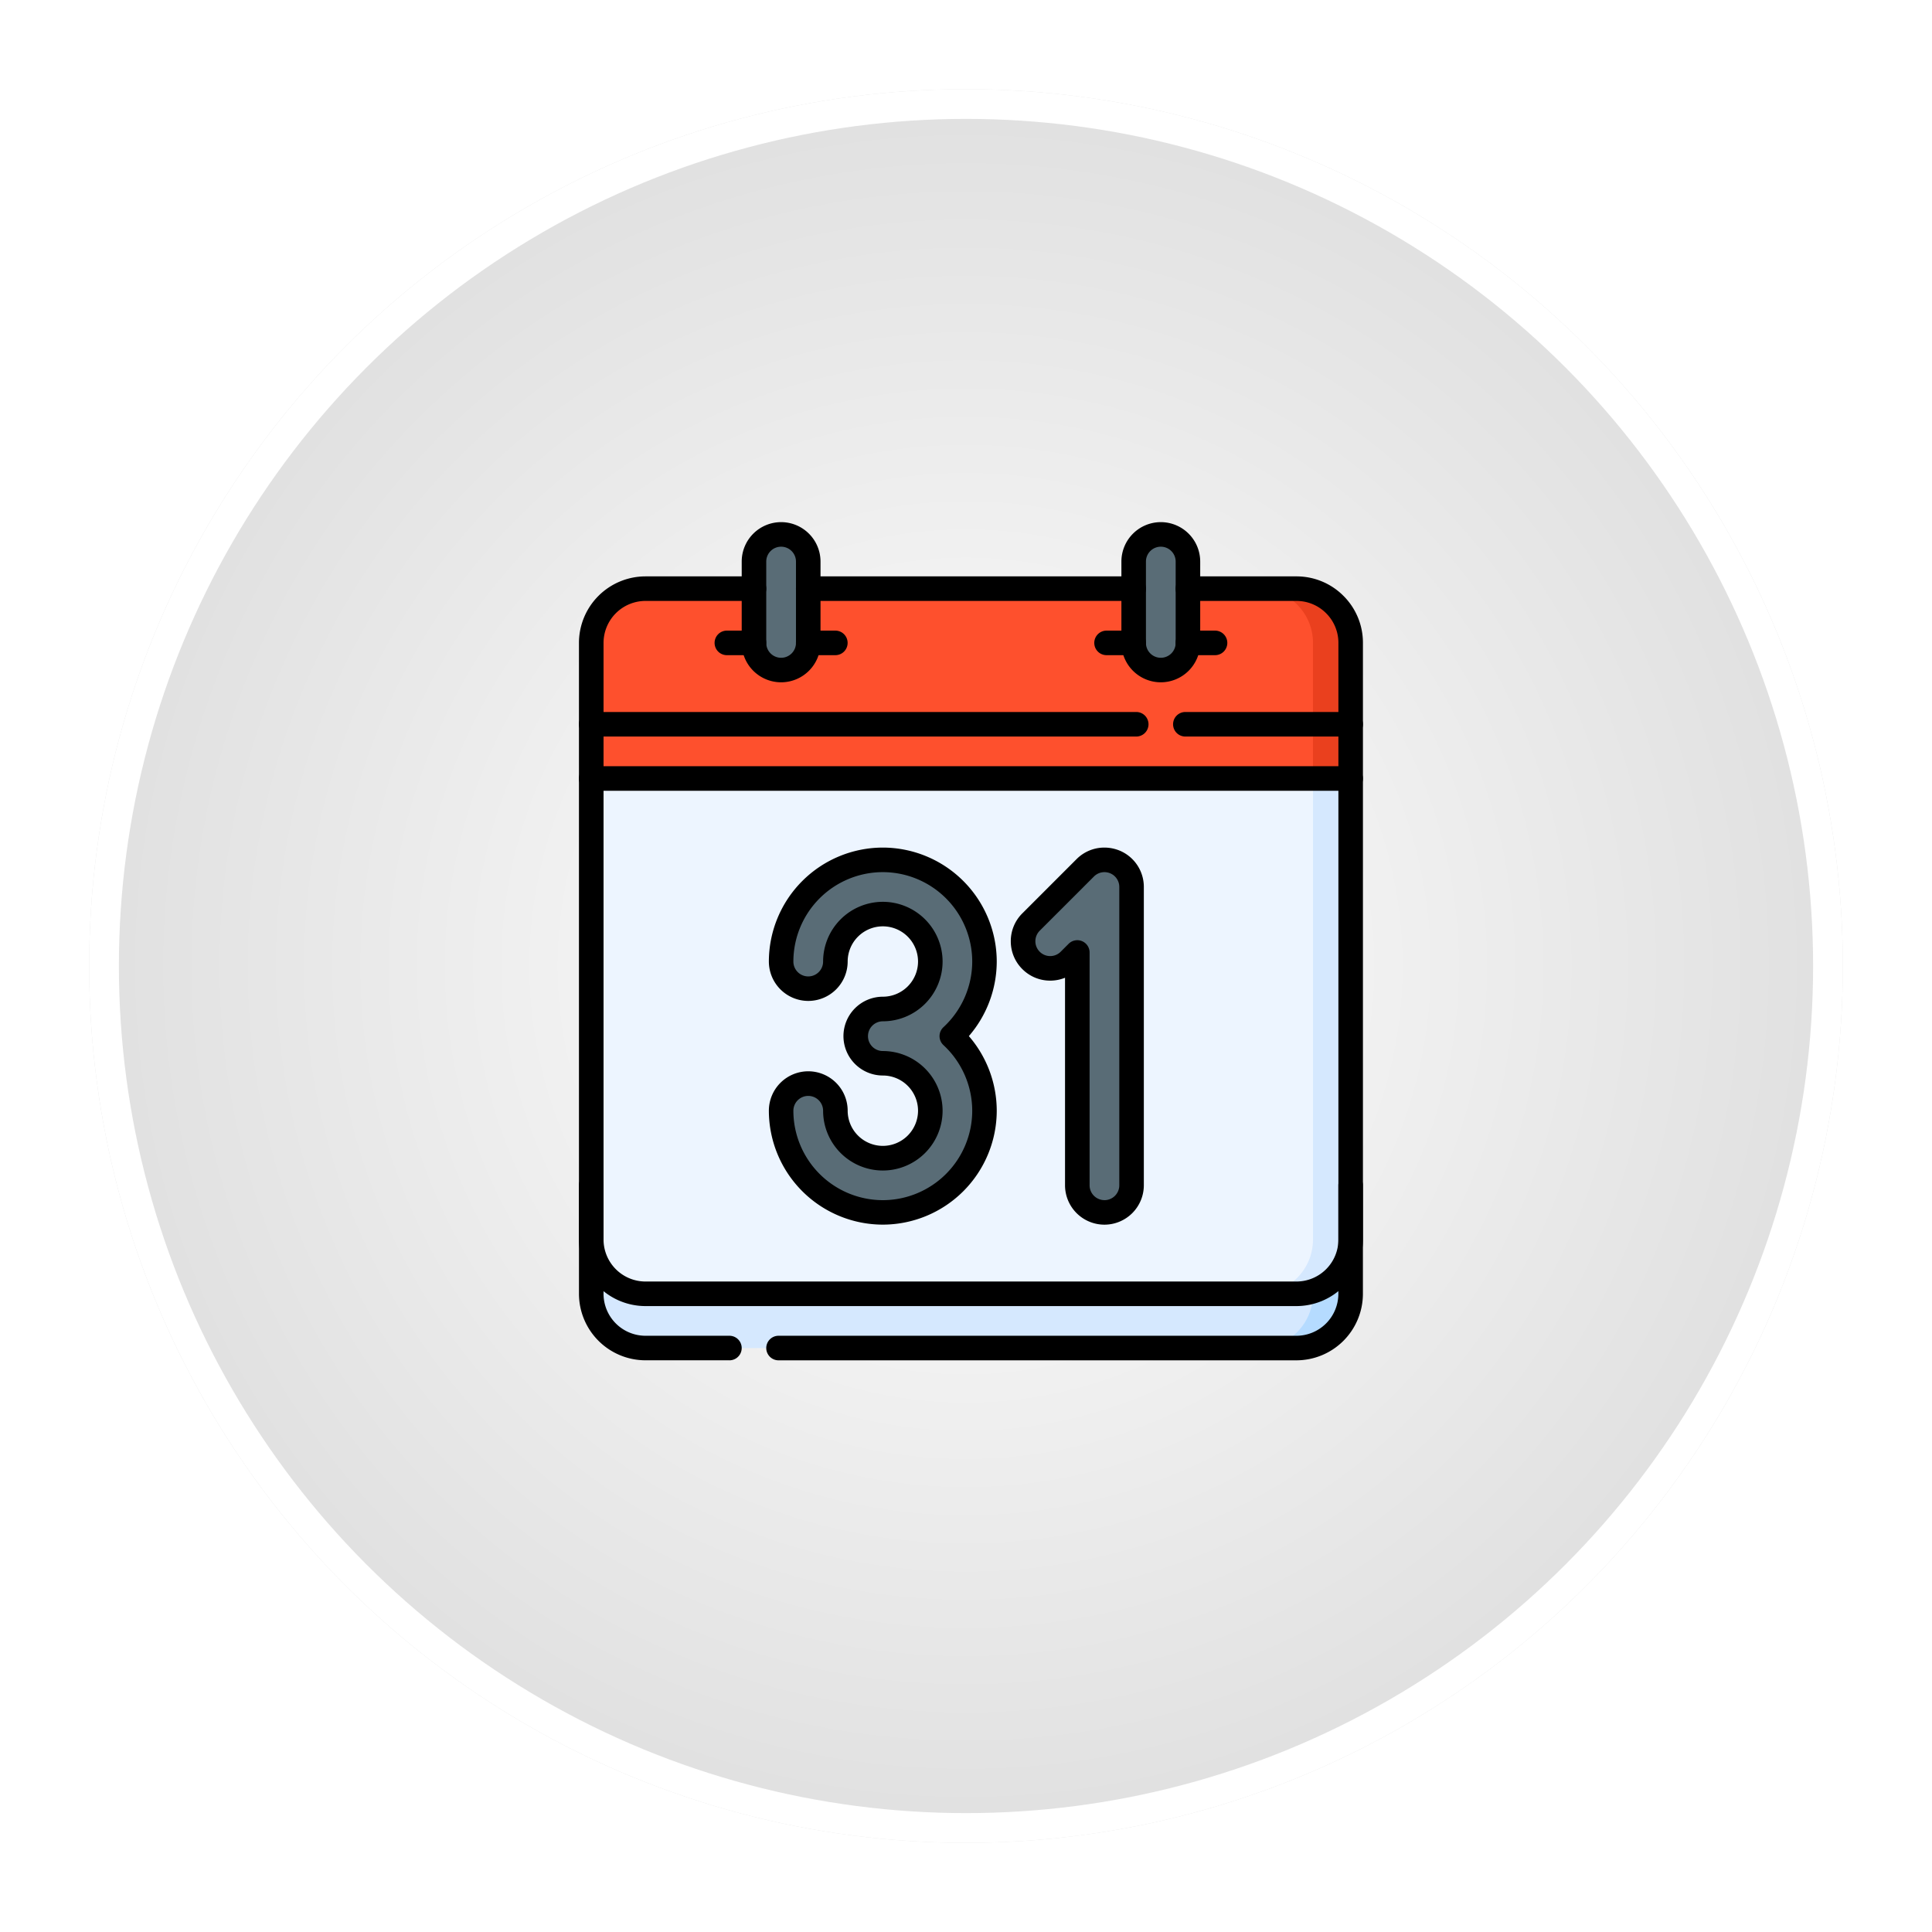 <svg xmlns="http://www.w3.org/2000/svg" xmlns:xlink="http://www.w3.org/1999/xlink" width="195" height="195" viewBox="0 0 195 195">
  <defs>
    <radialGradient id="radial-gradient" cx="0.5" cy="0.5" r="0.5" gradientUnits="objectBoundingBox">
      <stop offset="0" stop-color="#fff"/>
      <stop offset="1" stop-color="#e0e0e0"/>
    </radialGradient>
    <filter id="_21" x="0" y="0" width="195" height="195" filterUnits="userSpaceOnUse">
      <feOffset dy="3" input="SourceAlpha"/>
      <feGaussianBlur stdDeviation="3" result="blur"/>
      <feFlood flood-opacity="0.161"/>
      <feComposite operator="in" in2="blur"/>
      <feComposite in="SourceGraphic"/>
    </filter>
    <clipPath id="clip-path">
      <path id="path5064" d="M0-682.665H84.6v84.6H0Z" transform="translate(0 682.665)"/>
    </clipPath>
  </defs>
  <g id="Grupo_1029417" data-name="Grupo 1029417" transform="translate(4706 10554)">
    <g transform="matrix(1, 0, 0, 1, -4706, -10554)" filter="url(#_21)">
      <g id="_21-2" data-name="21" transform="translate(9 6)" stroke="#fff" stroke-width="3" fill="url(#radial-gradient)">
        <circle cx="88.5" cy="88.5" r="88.5" stroke="none"/>
        <circle cx="88.5" cy="88.5" r="87" fill="none"/>
      </g>
    </g>
    <g id="g5058" transform="translate(-4650.3 -9818.635)">
      <g id="g5060" transform="translate(0 -682.665)">
        <g id="g5062" clip-path="url(#clip-path)">
          <g id="g5068" transform="translate(3.977 66.936)">
            <path id="path5070" d="M0,0V10.95a5.475,5.475,0,0,0,5.475,5.475h65.7a5.475,5.475,0,0,0,5.475-5.475V0Z" fill="#d5e8fe"/>
          </g>
          <g id="g5072" transform="translate(71.348 66.936)">
            <path id="path5074" d="M-38.7,0V10.95a5.475,5.475,0,0,1-5.475,5.475h3.8A5.475,5.475,0,0,0-34.9,10.95V0Z" transform="translate(44.176)" fill="#b5dbff"/>
          </g>
          <g id="g5076" transform="translate(3.977 23.138)">
            <path id="path5078" d="M0,0V49.273a5.475,5.475,0,0,0,5.475,5.475h65.7a5.475,5.475,0,0,0,5.475-5.475V0Z" fill="#edf5ff"/>
          </g>
          <g id="g5080" transform="translate(71.348 23.138)">
            <path id="path5082" d="M-38.7,0V49.273a5.475,5.475,0,0,1-5.475,5.475h3.8A5.475,5.475,0,0,0-34.9,49.273V0Z" transform="translate(44.176)" fill="#d5e8fe"/>
          </g>
          <g id="g5084" transform="translate(3.977 6.714)">
            <path id="path5086" d="M-541.839-135.461v-13.687a5.475,5.475,0,0,0-5.474-5.475h-65.7a5.475,5.475,0,0,0-5.474,5.475v13.687Z" transform="translate(618.485 154.622)" fill="#fe502d"/>
          </g>
          <g id="g5088" transform="translate(20.401 1.239)">
            <path id="path5090" d="M0-77.406a2.737,2.737,0,0,0,2.737,2.737,2.737,2.737,0,0,0,2.737-2.737v-8.212a2.737,2.737,0,0,0-2.737-2.737A2.737,2.737,0,0,0,0-85.618Z" transform="translate(0 88.356)" fill="#596c76"/>
          </g>
          <g id="g5092" transform="translate(58.724 1.239)">
            <path id="path5094" d="M0-77.406a2.737,2.737,0,0,0,2.737,2.737,2.737,2.737,0,0,0,2.737-2.737v-8.212a2.737,2.737,0,0,0-2.737-2.737A2.737,2.737,0,0,0,0-85.618Z" transform="translate(0 88.356)" fill="#596c76"/>
          </g>
          <g id="g5096" transform="translate(71.348 6.714)">
            <path id="path5098" d="M-26.866,0h-3.8a5.474,5.474,0,0,1,5.475,5.475V19.162h3.8V5.475A5.474,5.474,0,0,0-26.866,0" transform="translate(30.667)" fill="#ea401e"/>
          </g>
          <g id="g5100" transform="translate(23.138 34.088)">
            <path id="path5102" d="M-145.136-72.568A10.277,10.277,0,0,0-155.4-82.833a10.277,10.277,0,0,0-10.265,10.265,2.737,2.737,0,0,0,2.737,2.737,2.737,2.737,0,0,0,2.738-2.737,4.8,4.8,0,0,1,4.79-4.79,4.8,4.8,0,0,1,4.79,4.79,4.8,4.8,0,0,1-4.79,4.79,2.737,2.737,0,0,0-2.737,2.737A2.737,2.737,0,0,0-155.4-62.3a4.8,4.8,0,0,1,4.79,4.79,4.8,4.8,0,0,1-4.79,4.79,4.8,4.8,0,0,1-4.79-4.79,2.737,2.737,0,0,0-2.738-2.737,2.737,2.737,0,0,0-2.737,2.737A10.277,10.277,0,0,0-155.4-47.247a10.277,10.277,0,0,0,10.265-10.265,10.237,10.237,0,0,0-3.3-7.528,10.238,10.238,0,0,0,3.3-7.528" transform="translate(165.666 82.833)" fill="#596c76"/>
          </g>
          <g id="g5104" transform="translate(47.561 34.088)">
            <path id="path5106" d="M-65.46-1.474a2.737,2.737,0,0,0-2.983.593l-5.475,5.475a2.737,2.737,0,0,0,0,3.871,2.737,2.737,0,0,0,3.871,0l.8-.8v23.5A2.737,2.737,0,0,0-66.507,33.9a2.737,2.737,0,0,0,2.737-2.737V1.055a2.738,2.738,0,0,0-1.69-2.529" transform="translate(74.719 1.683)" fill="#596c76"/>
          </g>
          <g id="g5108" transform="translate(21.899 32.848)">
            <path id="path5110" d="M-164.162-92.833a11.517,11.517,0,0,1,11.5,11.5,11.537,11.537,0,0,1-2.814,7.528,11.536,11.536,0,0,1,2.814,7.528,11.517,11.517,0,0,1-11.5,11.5,11.517,11.517,0,0,1-11.5-11.5,3.981,3.981,0,0,1,3.977-3.977,3.981,3.981,0,0,1,3.977,3.977,3.555,3.555,0,0,0,3.551,3.551,3.555,3.555,0,0,0,3.551-3.551,3.555,3.555,0,0,0-3.551-3.551,3.981,3.981,0,0,1-3.977-3.977,3.981,3.981,0,0,1,3.977-3.977,3.555,3.555,0,0,0,3.551-3.551,3.555,3.555,0,0,0-3.551-3.551,3.555,3.555,0,0,0-3.551,3.551,3.981,3.981,0,0,1-3.977,3.977,3.981,3.981,0,0,1-3.977-3.977A11.517,11.517,0,0,1-164.162-92.833Zm0,35.586a9.036,9.036,0,0,0,9.026-9.026,9.053,9.053,0,0,0-2.9-6.619,1.239,1.239,0,0,1-.4-.909,1.239,1.239,0,0,1,.4-.909,9.054,9.054,0,0,0,2.9-6.619,9.036,9.036,0,0,0-9.026-9.026,9.036,9.036,0,0,0-9.026,9.026,1.5,1.5,0,0,0,1.5,1.5,1.5,1.5,0,0,0,1.5-1.5,6.036,6.036,0,0,1,6.03-6.03,6.037,6.037,0,0,1,6.03,6.03,6.037,6.037,0,0,1-6.03,6.03,1.5,1.5,0,0,0-1.5,1.5,1.5,1.5,0,0,0,1.5,1.5,6.037,6.037,0,0,1,6.03,6.03,6.036,6.036,0,0,1-6.03,6.03,6.036,6.036,0,0,1-6.03-6.03,1.5,1.5,0,0,0-1.5-1.5,1.5,1.5,0,0,0-1.5,1.5A9.036,9.036,0,0,0-164.162-57.247Z" transform="translate(175.666 92.833)"/>
          </g>
          <g id="g5112" transform="translate(46.321 32.848)">
            <path id="path5114" d="M-75.267-11.683a4.062,4.062,0,0,1,1.521.3,3.965,3.965,0,0,1,2.455,3.674V22.4a3.981,3.981,0,0,1-3.977,3.977A3.981,3.981,0,0,1-79.245,22.4V1.455a3.972,3.972,0,0,1-1.5.291A3.951,3.951,0,0,1-83.555.58a3.95,3.95,0,0,1-1.165-2.812,3.95,3.95,0,0,1,1.165-2.812l5.475-5.475A3.952,3.952,0,0,1-75.267-11.683Zm0,35.586a1.5,1.5,0,0,0,1.5-1.5V-7.706a1.494,1.494,0,0,0-.925-1.384,1.488,1.488,0,0,0-.573-.114,1.49,1.49,0,0,0-1.06.439L-81.8-3.291a1.5,1.5,0,0,0,0,2.119,1.488,1.488,0,0,0,1.059.439,1.488,1.488,0,0,0,1.059-.439l.8-.8a1.239,1.239,0,0,1,1.35-.269A1.239,1.239,0,0,1-76.766-1.1V22.4A1.5,1.5,0,0,0-75.268,23.9Z" transform="translate(84.719 11.683)"/>
          </g>
          <g id="g5116" transform="translate(2.738 5.475)">
            <path id="path5118" d="M-70.121,63.65h-65.7a6.721,6.721,0,0,1-6.714-6.714V-3.286A6.721,6.721,0,0,1-135.818-10h10.95a1.239,1.239,0,0,1,1.239,1.239,1.239,1.239,0,0,1-1.239,1.239h-10.95a4.24,4.24,0,0,0-4.235,4.235V56.936a4.24,4.24,0,0,0,4.235,4.235h65.7a4.24,4.24,0,0,0,4.235-4.235V-3.286a4.208,4.208,0,0,0-1.24-2.995,4.208,4.208,0,0,0-2.995-1.24H-81.07A1.239,1.239,0,0,1-82.31-8.761,1.239,1.239,0,0,1-81.07-10h10.95a6.67,6.67,0,0,1,4.747,1.966,6.67,6.67,0,0,1,1.966,4.747V56.936A6.721,6.721,0,0,1-70.121,63.65Z" transform="translate(142.532 10)"/>
          </g>
          <g id="g5120" transform="translate(24.636 5.475)">
            <path id="path5122" d="M-240.978-7.521h-32.848a1.239,1.239,0,0,1-1.239-1.239A1.239,1.239,0,0,1-273.827-10h32.848a1.239,1.239,0,0,1,1.239,1.239A1.239,1.239,0,0,1-240.978-7.521Z" transform="translate(275.066 10)"/>
          </g>
          <g id="g5124" transform="translate(21.64 65.697)">
            <path id="path5126" d="M43.508-123.63H-8.761A1.239,1.239,0,0,1-10-124.87a1.239,1.239,0,0,1,1.239-1.239H43.508a4.24,4.24,0,0,0,4.235-4.235v-10.95a1.239,1.239,0,0,1,1.239-1.239,1.239,1.239,0,0,1,1.239,1.239v10.95A6.721,6.721,0,0,1,43.508-123.63Z" transform="translate(10 142.533)"/>
          </g>
          <g id="g5128" transform="translate(2.737 65.697)">
            <path id="path5130" d="M5.185,8.9H-3.286A6.721,6.721,0,0,1-10,2.189V-8.761A1.239,1.239,0,0,1-8.761-10,1.239,1.239,0,0,1-7.521-8.761V2.189A4.24,4.24,0,0,0-3.286,6.424H5.185a1.239,1.239,0,0,1,0,2.478Z" transform="translate(10 10)"/>
          </g>
          <g id="g5132" transform="translate(19.162 0)">
            <path id="path5134" d="M-6.023-82.19A3.981,3.981,0,0,1-10-86.167v-8.212a3.981,3.981,0,0,1,3.977-3.977,3.981,3.981,0,0,1,3.977,3.977v8.212A3.981,3.981,0,0,1-6.023-82.19Zm0-13.687a1.5,1.5,0,0,0-1.5,1.5v8.212a1.5,1.5,0,0,0,1.5,1.5,1.5,1.5,0,0,0,1.5-1.5v-8.212A1.5,1.5,0,0,0-6.023-95.877Z" transform="translate(10 98.356)"/>
          </g>
          <g id="g5136" transform="translate(57.485 0)">
            <path id="path5138" d="M-6.023-82.19A3.981,3.981,0,0,1-10-86.167v-8.212a3.981,3.981,0,0,1,3.977-3.977,3.981,3.981,0,0,1,3.977,3.977v8.212A3.981,3.981,0,0,1-6.023-82.19Zm0-13.687a1.5,1.5,0,0,0-1.5,1.5v8.212a1.5,1.5,0,0,0,1.5,1.5,1.5,1.5,0,0,0,1.5-1.5v-8.212A1.5,1.5,0,0,0-6.023-95.877Z" transform="translate(10 98.356)"/>
          </g>
          <g id="g5140" transform="translate(16.424 10.949)">
            <path id="path5142" d="M-28.111-7.521h-2.737a1.239,1.239,0,0,1-1.239-1.239A1.239,1.239,0,0,1-30.849-10h2.737a1.239,1.239,0,0,1,1.239,1.239A1.239,1.239,0,0,1-28.111-7.521Z" transform="translate(32.088 10)"/>
          </g>
          <g id="g5144" transform="translate(24.636 10.949)">
            <path id="path5146" d="M-6.023-7.521H-8.761A1.239,1.239,0,0,1-10-8.761,1.239,1.239,0,0,1-8.761-10h2.737A1.239,1.239,0,0,1-4.784-8.761,1.239,1.239,0,0,1-6.023-7.521Z" transform="translate(10 10)"/>
          </g>
          <g id="g5148" transform="translate(54.747 10.949)">
            <path id="path5150" d="M-28.113-7.521H-30.85a1.239,1.239,0,0,1-1.239-1.239A1.239,1.239,0,0,1-30.85-10h2.737a1.239,1.239,0,0,1,1.239,1.239A1.239,1.239,0,0,1-28.113-7.521Z" transform="translate(32.089 10)"/>
          </g>
          <g id="g5152" transform="translate(62.959 10.949)">
            <path id="path5154" d="M-6.023-7.521H-8.761A1.239,1.239,0,0,1-10-8.761,1.239,1.239,0,0,1-8.761-10h2.737A1.239,1.239,0,0,1-4.784-8.761,1.239,1.239,0,0,1-6.023-7.521Z" transform="translate(10 10)"/>
          </g>
          <g id="g5156" transform="translate(2.737 24.636)">
            <path id="path5158" d="M67.885-7.521H-8.761A1.239,1.239,0,0,1-10-8.761,1.239,1.239,0,0,1-8.761-10H67.885a1.239,1.239,0,0,1,1.239,1.239A1.239,1.239,0,0,1,67.885-7.521Z" transform="translate(10 10)"/>
          </g>
          <g id="g5160" transform="translate(62.701 19.162)">
            <path id="path5162" d="M7.922-7.521H-8.761A1.239,1.239,0,0,1-10-8.761,1.239,1.239,0,0,1-8.761-10H7.922A1.239,1.239,0,0,1,9.162-8.761,1.239,1.239,0,0,1,7.922-7.521Z" transform="translate(10 10)"/>
          </g>
          <g id="g5164" transform="translate(2.737 19.162)">
            <path id="path5166" d="M46.245-7.521H-8.761A1.239,1.239,0,0,1-10-8.761,1.239,1.239,0,0,1-8.761-10H46.245a1.239,1.239,0,0,1,1.239,1.239A1.239,1.239,0,0,1,46.245-7.521Z" transform="translate(10 10)"/>
          </g>
        </g>
      </g>
    </g>
  </g>
</svg>
